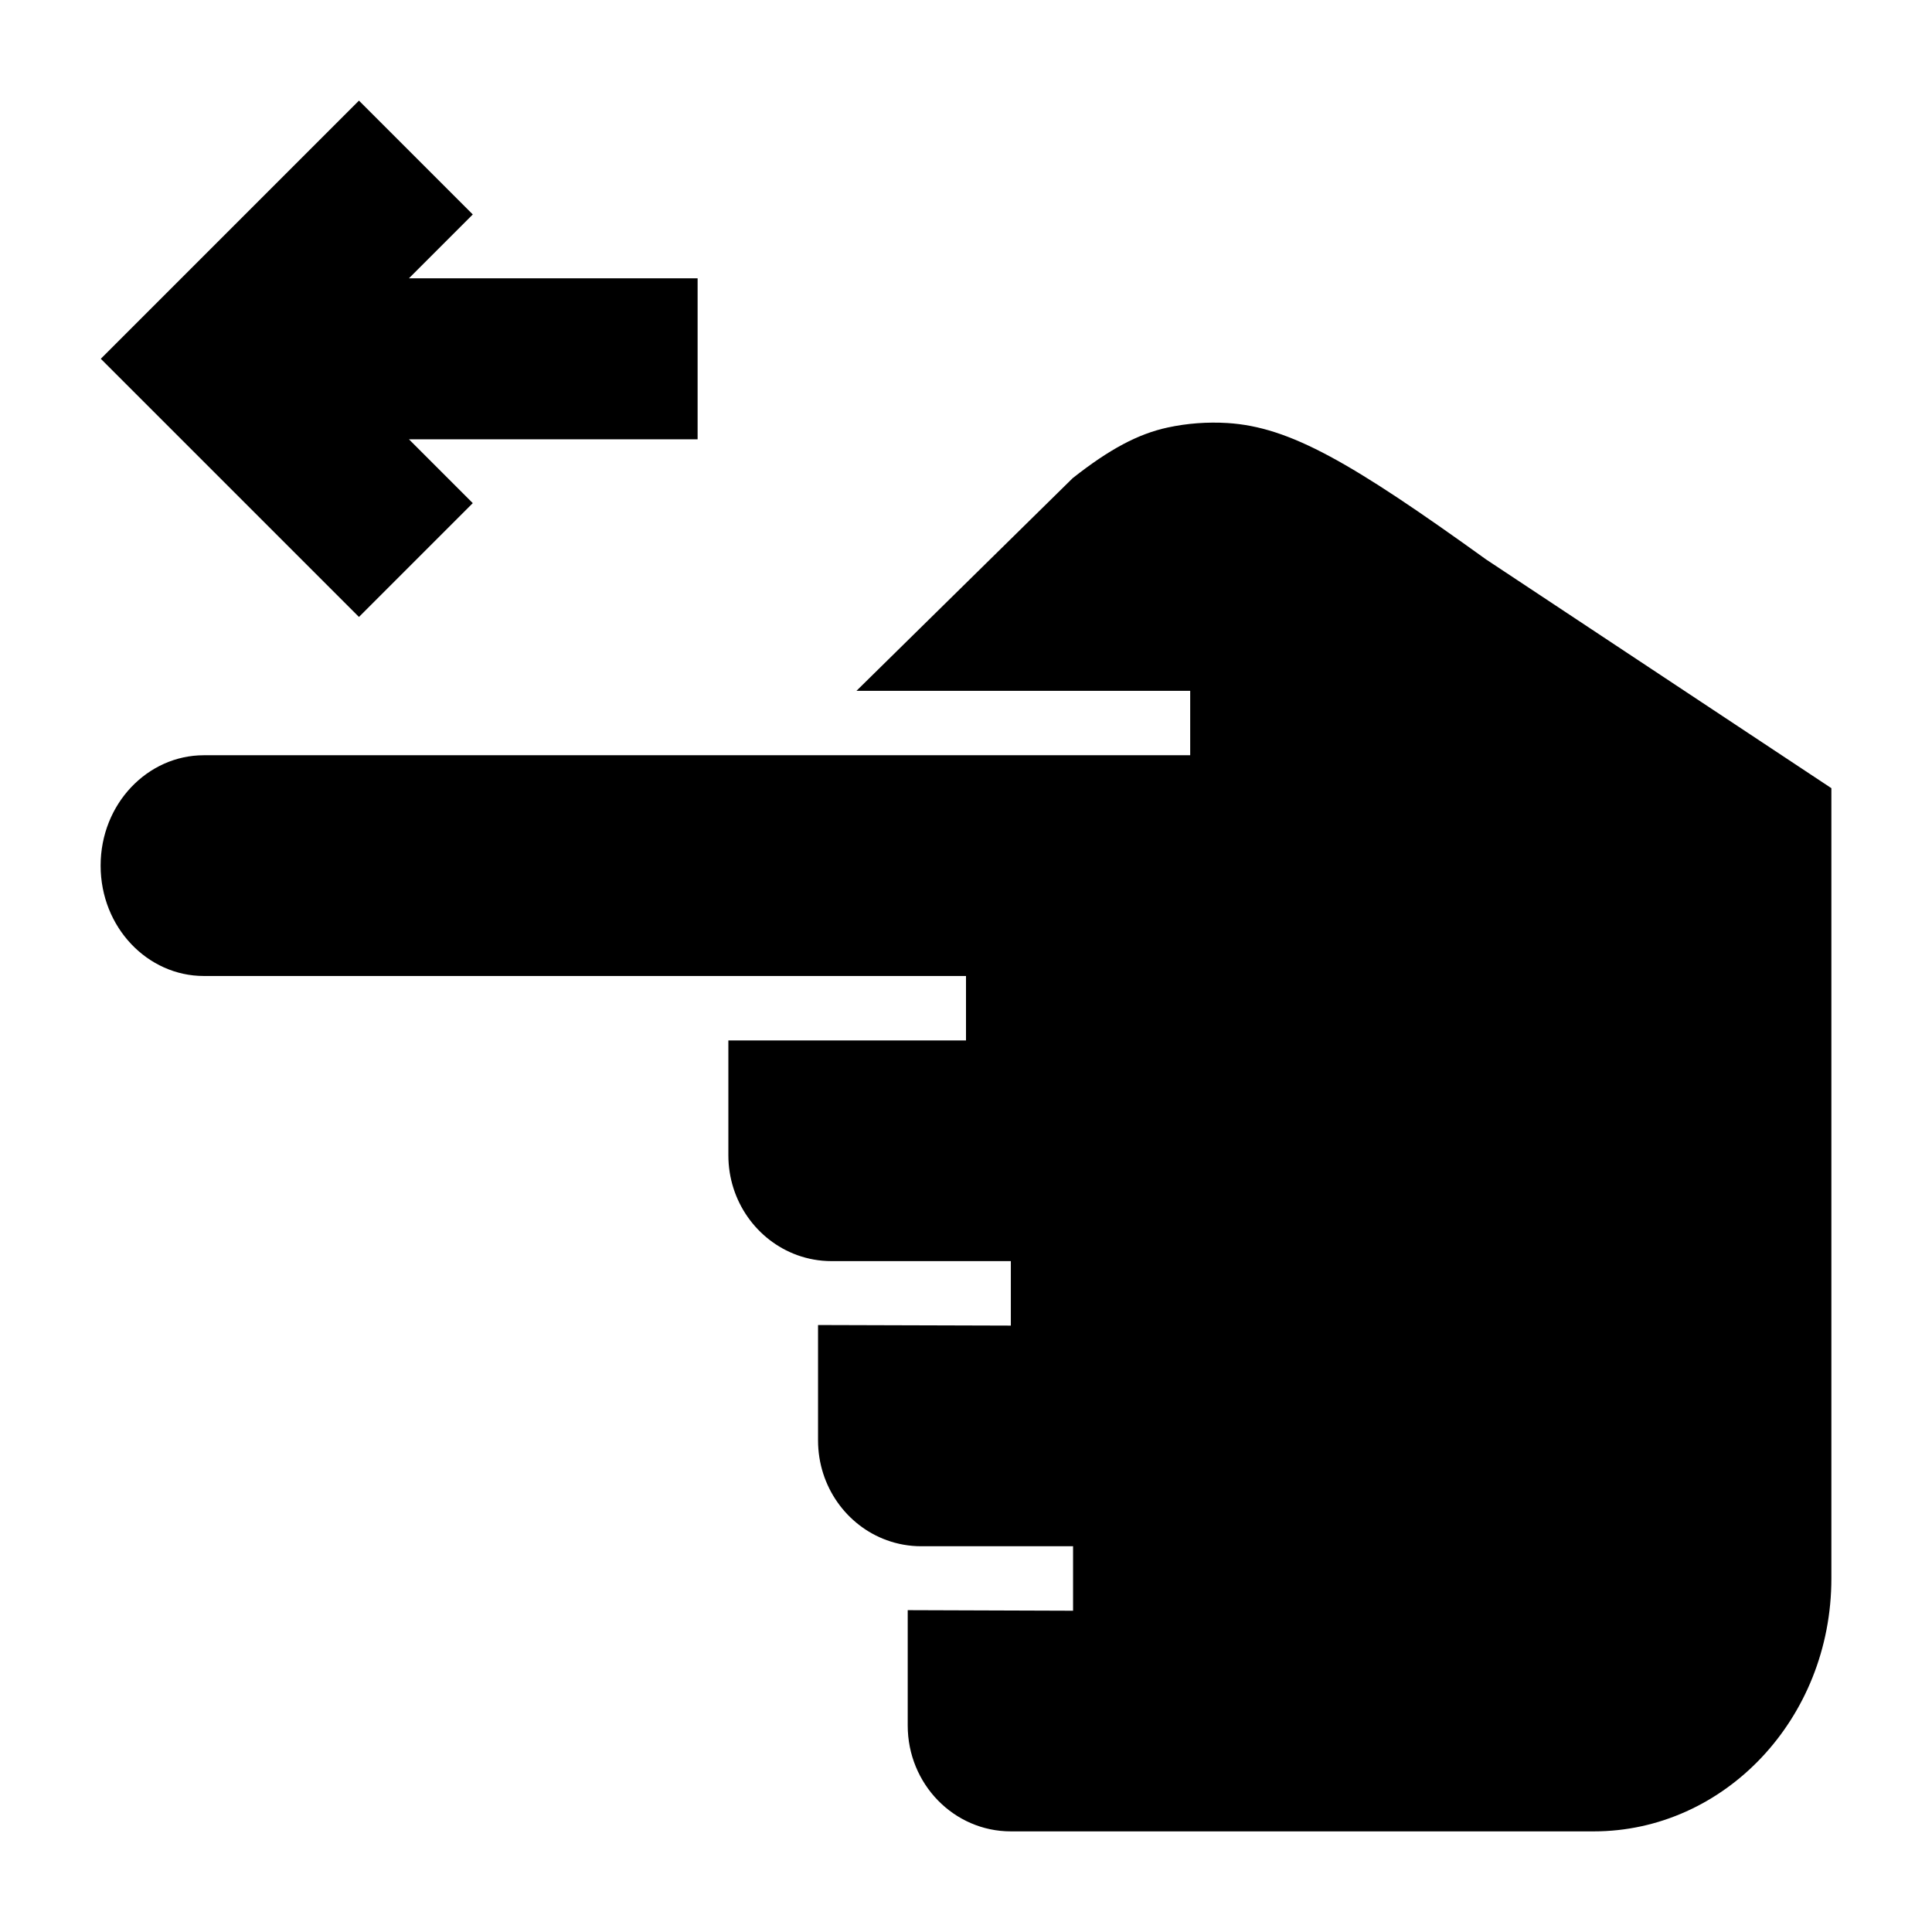 <svg width="24" height="24" viewBox="0 0 24 24" xmlns="http://www.w3.org/2000/svg">
    <path d="M14.504 5.311C14.749 5.258 14.999 5.24 15.248 5.255C16.024 5.304 16.783 5.742 18.46 6.949L18.472 6.957L22.75 9.791V19.608C22.75 21.355 21.417 22.75 19.798 22.75H12.557C11.849 22.75 11.276 22.161 11.276 21.435V20.002L13.33 20.009V19.208H11.443C11.293 19.208 11.149 19.181 11.016 19.133C10.518 18.953 10.162 18.465 10.162 17.893V16.46L12.557 16.467V15.666H10.329C10.178 15.666 10.035 15.639 9.902 15.591C9.404 15.41 9.048 14.923 9.048 14.351V12.925L12 12.925V12.124L2.531 12.124C1.835 12.124 1.25 11.522 1.25 10.753C1.25 9.984 1.835 9.382 2.531 9.382L14.785 9.382V8.582L10.639 8.582L13.325 5.94C13.784 5.578 14.139 5.39 14.504 5.311Z"/>
    <path fill-rule="evenodd" clip-rule="evenodd" d="M4.459 1.25L1.252 4.457L4.459 7.664L5.873 6.25L5.08 5.457L8.666 5.457V3.457L5.08 3.457L5.873 2.664L4.459 1.25Z"/>
</svg>
